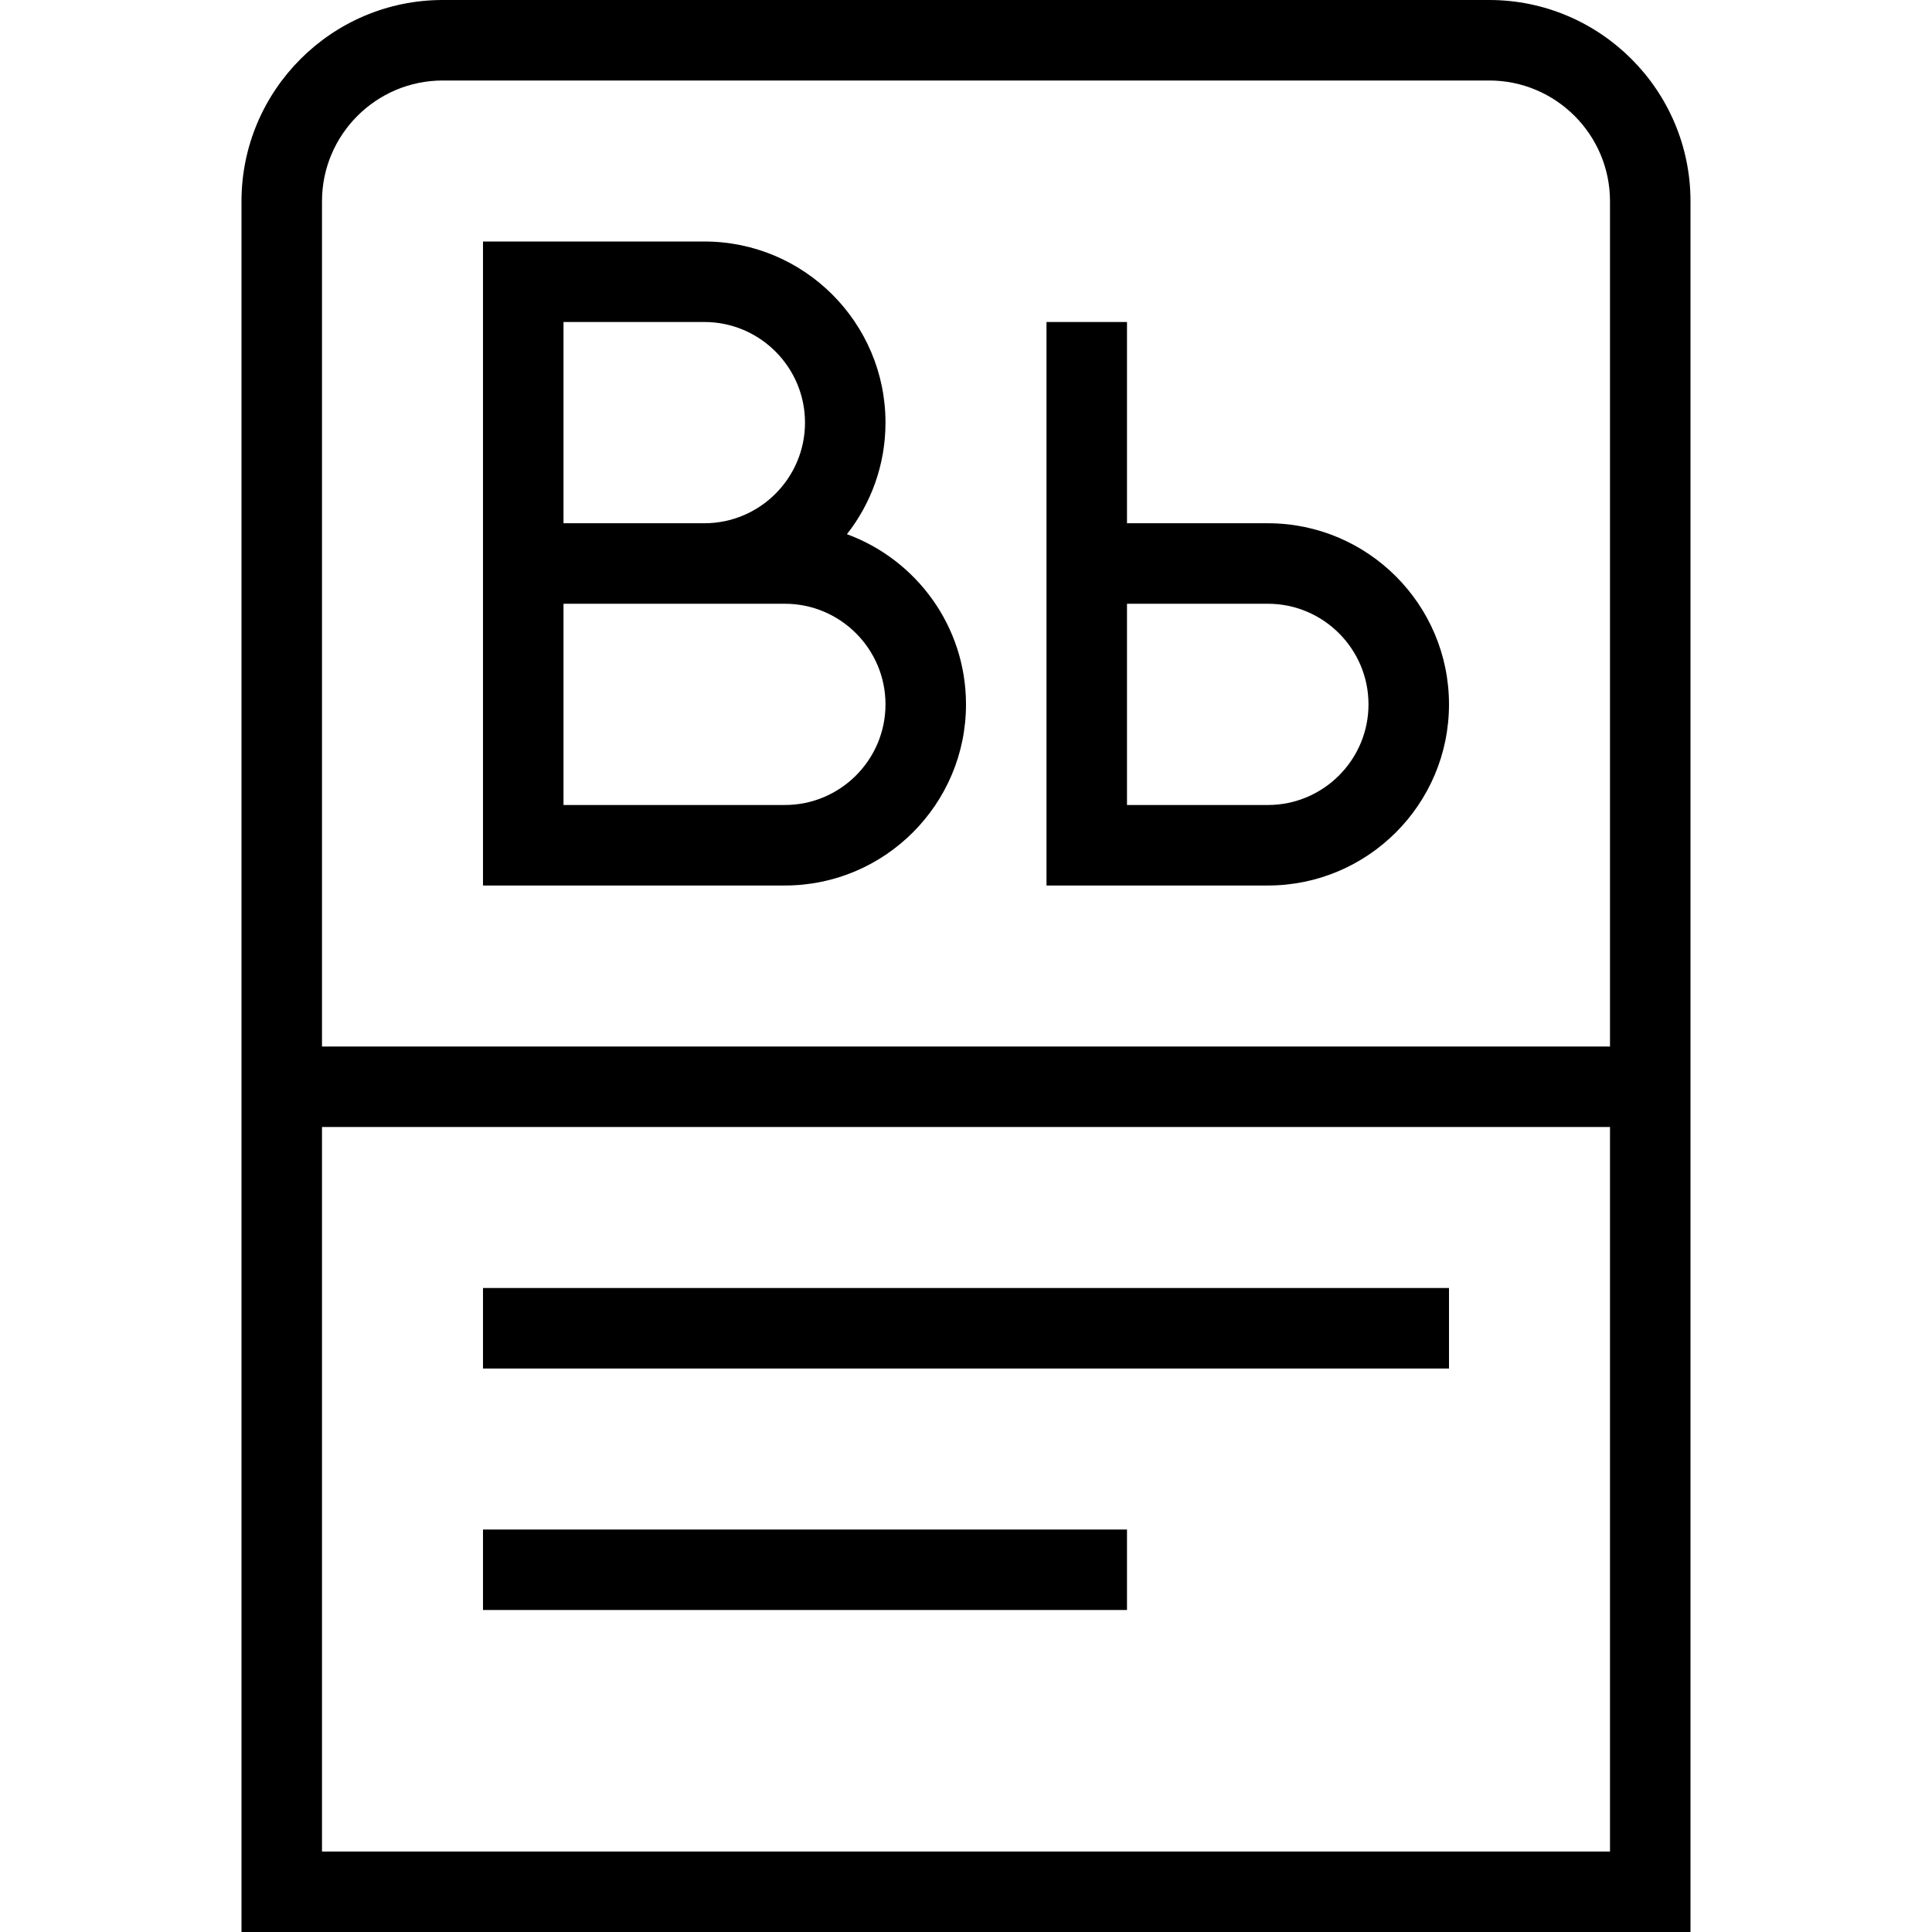 <svg id="Layer_1" viewBox="0 0 24 24" xmlns="http://www.w3.org/2000/svg" data-name="Layer 1"><path d="m18.5 0h-13c-1.378 0-2.5 1.122-2.5 2.5v21.5h18v-21.5c0-1.378-1.122-2.5-2.5-2.5zm-13 1h13c.827 0 1.5.673 1.5 1.5v10.5h-16v-10.5c0-.827.673-1.5 1.5-1.5zm-1.5 22v-9h16v9zm2-7h12v1h-12zm0 3h8v1h-8zm12-10.25c0-1.241-1.009-2.25-2.25-2.25h-1.75v-2.5h-1v7h2.75c1.241 0 2.25-1.009 2.25-2.25zm-4-1.25h1.75c.689 0 1.25.561 1.25 1.25s-.561 1.25-1.25 1.25h-1.75zm-2 1.25c0-.97-.617-1.798-1.479-2.114.3-.382.479-.864.479-1.386 0-1.241-1.009-2.25-2.25-2.25h-2.75v8h3.75c1.241 0 2.25-1.009 2.25-2.25zm-5-4.75h1.75c.689 0 1.25.561 1.25 1.25s-.561 1.25-1.25 1.25h-1.75zm0 3.5h2.75c.689 0 1.25.561 1.25 1.25s-.561 1.25-1.25 1.25h-2.75z"/></svg>